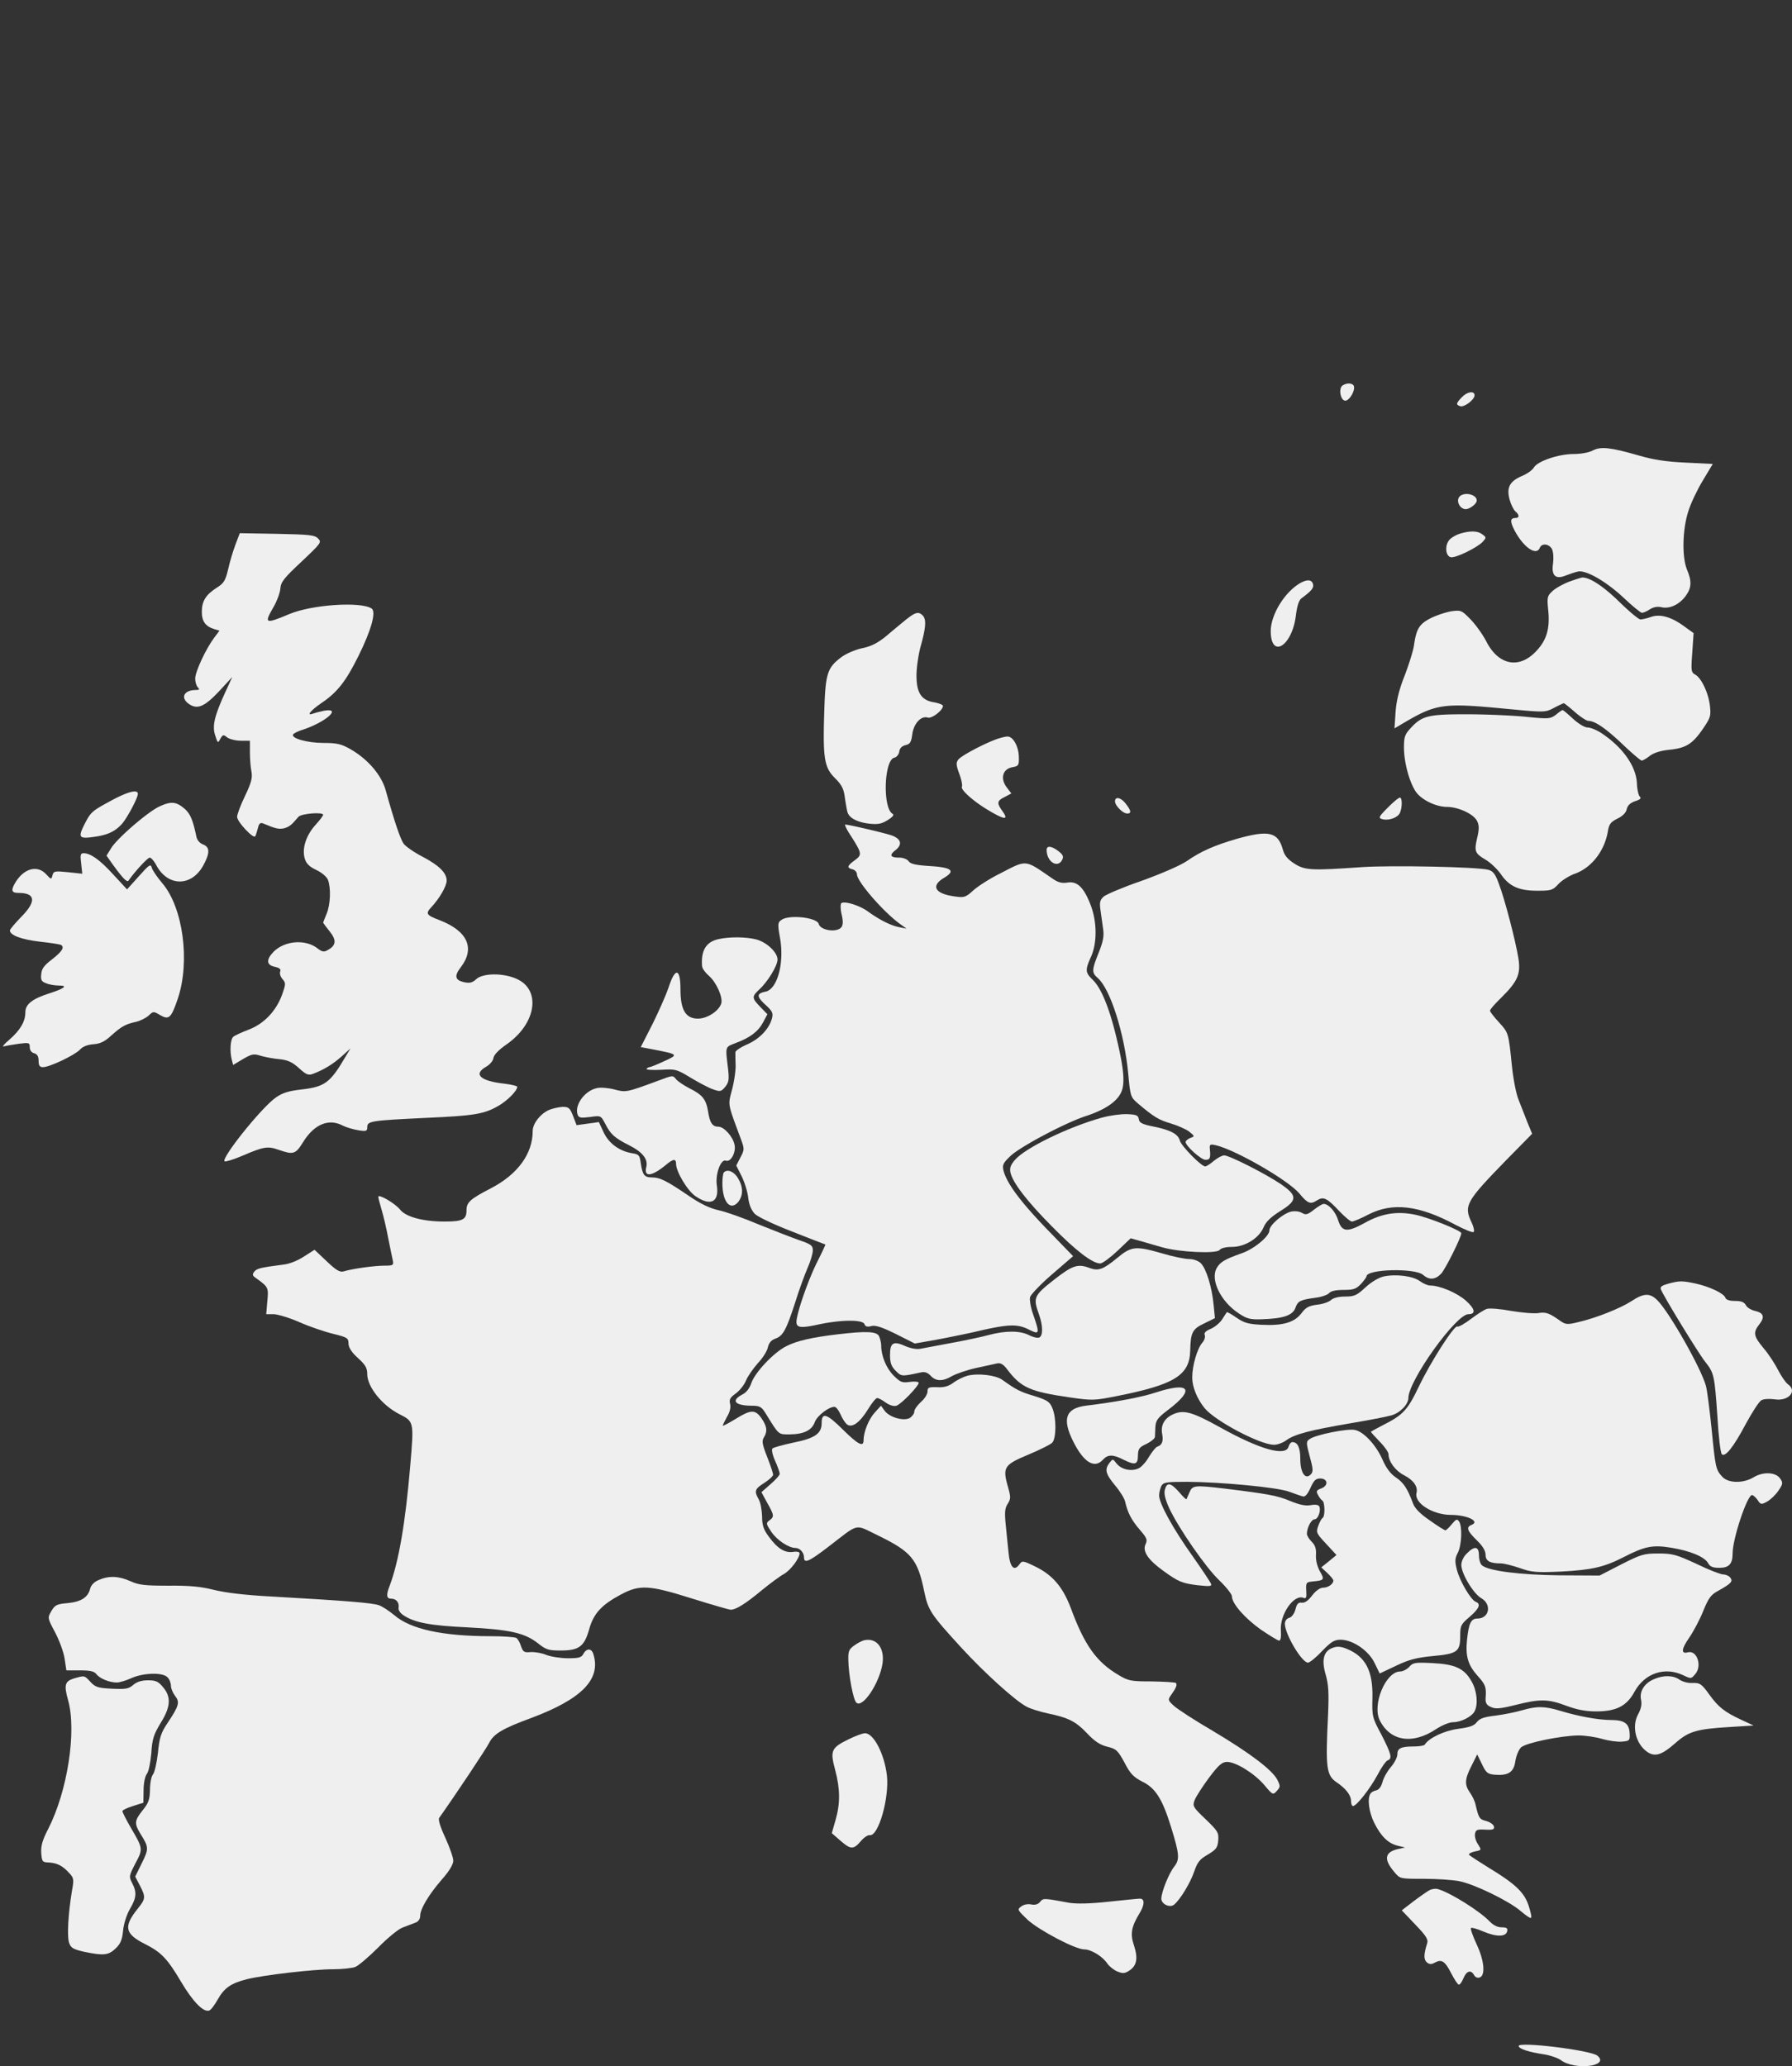 <svg width="255" height="294" fill="none" xmlns="http://www.w3.org/2000/svg"><rect width="100%" height="100%" fill="#333333" stroke="none"/><path d="M191.057 54.84c-.596.376-.345 2.04.314 2.165.565.126 1.507-1.38 1.287-2.071-.157-.44-1.004-.502-1.601-.094zm16.95 1.694c-.816.848-.848 1.036-.251 1.256.565.22 2.071-.91 2.071-1.538 0-.69-1.067-.534-1.82.282zm18.644 7.563c-.502.283-1.663.503-2.73.503-2.166 0-5.148 1.035-5.65 1.914-.189.345-.942.91-1.727 1.224-1.726.753-2.197 1.632-1.726 3.358.188.69.565 1.443.816 1.663.596.502.596.941.031.941-.784 0-.816.471-.156 1.758 1.286 2.448 3.138 3.703 3.609 2.479.283-.69 1.318-.565 1.726.188.189.408.252 1.224.157 2.009-.282 1.757.346 2.353 1.79 1.757.565-.22 1.318-.47 1.726-.565 1.13-.282 4.049 1.413 6.497 3.703 1.256 1.193 2.448 2.166 2.637 2.166.188 0 .722-.22 1.13-.502.502-.314 1.067-.44 1.695-.283 1.161.251 2.574-.44 3.452-1.694.785-1.099.817-2.072.126-3.672-.722-1.757-.659-5.68.188-8.285.346-1.13 1.287-3.107 2.072-4.394l1.412-2.353-3.86-.189c-2.794-.125-4.614-.407-6.749-1.035-3.923-1.13-5.336-1.287-6.466-.69zm-18.99 6.591c-.502.627.095 1.757.911 1.757.565 0 1.569-.753 1.569-1.224 0-.91-1.852-1.287-2.48-.533zm.095 5.241c-.534.157-1.193.533-1.507.878-.691.785-.565 2.354.22 2.48.69.125 3.766-1.381 4.52-2.197.533-.597.533-.628-.063-1.067-.659-.502-1.695-.534-3.17-.094zm-174.266 1.6c-.346.91-.817 2.51-1.037 3.515-.376 1.569-.596 1.945-1.6 2.573-1.57 1.004-2.135 1.914-2.135 3.452 0 1.35.534 2.071 1.79 2.448l.721.22-.753 1.004c-1.193 1.6-2.7 4.833-2.7 5.805 0 .471.157 1.036.377 1.256.283.282.22.376-.282.376-1.758 0-2.26 1.162-.91 2.04 1.16.753 2.165.314 4.237-1.883l1.852-2.008-1.036 2.26c-1.507 3.295-1.852 4.738-1.381 6.088.345 1.098.377 1.098.722.439.345-.596.44-.628.973-.188.345.251 1.224.47 1.946.47h1.287v1.632c0 .91.094 2.166.22 2.762.157.879 0 1.538-.91 3.452-.629 1.287-1.13 2.636-1.13 2.981 0 .722 2.353 3.201 2.573 2.762.094-.126.251-.659.377-1.13.157-.69.345-.847.753-.69 1.79.753 2.229.847 2.982.69.753-.22 1.036-.439 2.04-1.632.408-.471 3.516-.722 3.516-.282 0 .125-.471.753-1.068 1.412-1.35 1.475-1.946 3.327-1.569 4.739.22.784.628 1.192 1.664 1.694.816.377 1.506 1.005 1.663 1.413.44 1.192.345 3.514-.188 4.801-.283.659-.502 1.255-.502 1.287 0 .031.408.596.941 1.255 1.005 1.255.91 2.008-.345 2.668-.47.282-.785.219-1.412-.283-1.695-1.318-4.614-1.098-6.215.471-1.099 1.13-1.068 1.914.157 2.165.69.157.91.345.753.691-.094.282.063.753.345 1.067.471.533.471.69-.063 2.196-.847 2.354-2.605 4.174-4.77 4.99-.974.377-1.947.816-2.166 1.004-.44.346-.534 2.103-.22 3.296l.188.721 1.413-.847c1.255-.722 1.506-.785 2.574-.439.659.188 1.883.408 2.668.47 1.13.126 1.757.408 2.699 1.256 1.067.972 1.35 1.067 2.04.816 1.538-.597 2.73-1.318 4.018-2.448l1.287-1.161-.754 1.255c-2.134 3.64-2.919 4.205-6.183 4.582-1.883.219-2.73.47-3.704 1.161-2.04 1.443-7.753 8.567-7.282 9.069.126.095 1.256-.251 2.511-.784 3.076-1.318 3.61-1.412 5.21-.848 2.072.722 2.386.628 3.453-1.098 1.57-2.542 3.641-3.421 5.65-2.354.502.251 1.475.534 2.197.659 1.162.189 1.287.126 1.287-.439 0-.879.534-.941 8.318-1.318 7-.314 8.318-.533 10.42-1.757 1.225-.722 2.606-2.103 2.606-2.668 0-.125-.816-.314-1.789-.439-3.484-.377-4.52-1.35-2.637-2.417.503-.282.973-.816 1.036-1.224.063-.47.754-1.192 1.946-2.008 4.143-2.919 4.865-7.689 1.381-9.258-1.914-.879-4.833-.847-5.775.032-.534.502-.91.596-1.695.439-1.318-.283-1.475-.879-.502-2.134 2.071-2.699.973-5.147-2.982-6.684-1.977-.754-2.072-.942-1.161-1.915 1.13-1.224 2.134-2.95 2.134-3.734 0-1.099-1.099-2.166-3.421-3.39-1.224-.627-2.417-1.475-2.7-1.851-.47-.659-1.35-3.264-2.542-7.563-.596-2.197-2.543-4.457-4.99-5.869-1.32-.753-1.916-.91-3.862-.91-2.322 0-4.676-.659-4.331-1.224.125-.157.722-.47 1.38-.659 3.234-1.067 5.65-3.169 3.014-2.699-.596.126-1.318.314-1.57.408-1.004.377-.344-.439 1.162-1.475 2.291-1.537 3.516-3.107 5.305-6.716 1.852-3.734 2.574-6.37 1.852-6.778-1.601-1.004-8.538-.533-11.708.816-3.453 1.444-3.61 1.38-2.197-1.067.44-.753.879-1.914.941-2.542.063-.973.503-1.506 3.014-3.86 2.793-2.636 2.887-2.762 2.354-3.295-.471-.502-1.287-.565-5.838-.66l-5.305-.093-.628 1.663z" fill="#EFEFEF"/><path d="M223.199 82.801c-.848.345-1.884.91-2.292 1.318-.722.66-.784.879-.596 2.699.251 2.542-.188 4.174-1.601 5.712-2.417 2.698-5.399 2.196-7.156-1.162-.503-1.004-1.538-2.447-2.26-3.2-1.287-1.319-1.381-1.381-2.762-1.193-.754.125-2.103.565-2.92.973-1.663.847-2.071 1.506-2.416 3.954-.126.784-.722 2.667-1.319 4.236-.784 1.978-1.161 3.515-1.287 5.147l-.157 2.354 1.381-.816c4.583-2.699 5.619-2.824 14.439-1.977 5.618.533 5.618.533 6.874-.126.722-.376 1.318-.659 1.412-.659.063 0 .785.565 1.57 1.256.785.69 1.663 1.255 1.914 1.255.942 0 2.48 1.067 4.866 3.326 1.349 1.287 2.573 2.323 2.73 2.323.157 0 .691-.314 1.13-.659.565-.44 1.538-.754 2.794-.879 2.385-.251 3.296-.816 4.802-3.013 1.067-1.569 1.13-1.82.973-3.263-.219-1.852-1.224-3.955-2.103-4.425-.565-.314-.596-.565-.408-3.107l.189-2.793-1.35-.973c-1.852-1.35-3.421-1.789-4.74-1.318-.533.188-1.224.345-1.475.345-.251 0-1.601-1.13-3.013-2.51-2.323-2.26-4.206-3.484-5.273-3.453-.22.032-1.099.314-1.946.628zm-38.325.251c-2.166 1.35-4.018 4.425-4.049 6.716 0 4.048 3.044 2.197 3.578-2.197.188-1.443.439-2.197.847-2.479 1.319-.973 1.695-1.412 1.601-1.914-.157-.753-.879-.785-1.977-.126zM128.877 88.2a232.62 232.62 0 00-2.825 2.353c-1.161.941-2.103 1.412-3.295 1.663-.942.188-2.292.753-2.982 1.255-2.04 1.507-2.323 2.323-2.48 7.72-.219 6.716 0 8.003 1.507 9.509.941.942 1.255 1.507 1.412 2.73.126.848.283 1.789.377 2.103.22.847 1.412 1.475 3.107 1.663 1.225.126 1.758.032 2.606-.502.753-.471.973-.753.69-.91-1.412-.879-1.193-7.594.251-7.971.346-.063.659-.471.722-.879.063-.47.377-.784.879-.91.659-.157.816-.408.973-1.569.22-1.538 1.256-2.636 2.197-2.354.565.189 2.166-1.035 2.166-1.663 0-.157-.565-.376-1.224-.502-1.852-.282-2.543-1.35-2.543-3.829 0-1.13.283-3.044.628-4.268.722-2.604.785-3.734.251-4.268-.596-.596-1.036-.47-2.417.628z" fill="#EFEFEF"/><path d="M221.409 101.694c-.816.596-1.004.627-4.425.282-1.978-.188-5.744-.345-8.349-.345-5.368 0-6.278.219-7.848 1.914-.878.942-1.004 1.287-1.004 2.824 0 1.978.691 4.676 1.601 6.151.753 1.224 2.888 2.291 4.551 2.291 1.664.032 3.798 1.036 4.269 2.04.282.596.282 1.161 0 2.354-.44 1.946-.345 2.197 1.224 3.138.722.439 1.695 1.381 2.166 2.071 1.193 1.726 2.574 2.323 5.179 2.323 1.946 0 2.166-.063 2.982-.942.502-.533 1.506-1.161 2.26-1.443 2.448-.848 4.331-3.264 4.802-6.151.157-.942.408-1.256 1.35-1.726.722-.346 1.224-.848 1.318-1.35.126-.533.502-.879 1.193-1.13.722-.219.91-.408.659-.659-.188-.188-.377-1.035-.408-1.914-.126-2.416-2.009-5.084-5.022-7.092-.659-.44-1.57-.816-1.978-.816-.439 0-1.318-.534-2.103-1.256-.753-.69-1.412-1.255-1.475-1.224-.063 0-.502.283-.942.66zm-79.694 3.514c-1.852.691-4.865 2.291-5.336 2.856-.345.439-.345.753.126 2.04.314.847.471 1.663.376 1.82-.251.408 1.601 2.071 3.704 3.327 2.354 1.412 2.982 1.475 2.103.219-.879-1.224-.847-1.506.283-2.071l.941-.502-.69-.91c-.91-1.255-.534-2.574.847-2.825.879-.157.942-.282.911-1.475-.032-1.475-.817-2.918-1.633-2.887-.282 0-1.035.189-1.632.408zm-125.866 8.693c-2.825 1.538-2.92 1.601-3.892 3.515-.879 1.789-.69 1.977 1.6 1.632 1.758-.251 2.826-.753 3.767-1.789.722-.784 2.291-3.703 2.291-4.299 0-.691-1.443-.314-3.766.941zm181.674.973c-1.287 1.287-1.412 1.506-.879 1.663.848.283 2.166-.157 2.511-.784.377-.691.408-2.103.095-2.26-.157-.062-.911.565-1.727 1.381zm-38.858-.847c0 .596 1.13 1.726 1.726 1.726.628 0 .596-.377-.188-1.381-.691-.91-1.538-1.099-1.538-.345zm-136.099.784c-1.695.848-5.9 4.488-6.748 5.869l-.66 1.067.817 1.161c1.475 2.04 2.103 2.699 2.322 2.385.785-1.161 2.7-3.264 3.014-3.264.188 0 .627.502.941 1.099 1.695 3.138 5.148 3.044 6.78-.189.848-1.632.816-2.416-.157-2.793a1.555 1.555 0 01-.942-1.161c-.502-2.385-.878-3.264-1.757-3.985-1.162-.973-1.915-1.005-3.61-.189zm98.527 4.143c1.57 2.479 1.601 2.667.534 3.452-1.099.816-1.162 1.067-.314 1.286.345.095.628.408.628.691 0 1.067 3.923 5.554 6.277 7.186l.785.565-1.099-.219c-1.192-.252-2.699-1.005-4.363-2.197-1.224-.91-3.452-1.569-3.829-1.193-.125.126-.125.879.063 1.632.22.973.188 1.475-.063 1.789-.659.784-2.95.439-3.201-.471-.252-.941-4.269-1.381-5.336-.565-.503.346-.534.597-.157 2.668.596 3.577-.44 7.249-2.135 7.532-1.224.251-1.224.69 0 1.82 1.005.91 1.162 1.224.973 1.945-.376 1.475-1.726 2.919-3.484 3.704-.941.408-1.695.91-1.726 1.129 0 .22 0 1.036.031 1.789.032.753-.188 2.322-.502 3.515-.596 2.322-.691 1.82 1.287 7.155.471 1.287.471 1.444-.094 2.511l-.597 1.161.754 1.506c.408.816.847 2.197.941 3.044.126 1.036.44 1.789.942 2.323.439.439 2.762 1.537 5.367 2.541 2.543 1.005 4.646 1.821 4.677 1.821.032.031-.502 1.161-1.193 2.542-1.224 2.479-2.605 6.402-2.887 8.096-.189 1.224.314 1.35 3.201.722 3.139-.659 6.184-.69 6.435-.031.125.345.408.439.973.282.596-.157 1.538.157 3.515 1.13l2.668 1.349 3.045-.533c1.664-.314 4.52-.879 6.34-1.318 4.018-.91 5.274-.942 6.874-.126 1.507.753 1.538.596.628-2.071-.377-1.004-.565-2.165-.471-2.542.094-.377 1.507-1.852 3.139-3.264l2.982-2.573-3.861-3.986c-3.704-3.86-5.618-6.433-6.058-8.253-.157-.753-.031-1.036 1.036-2.04 1.444-1.349 7.847-4.739 10.766-5.68 2.574-.848 4.238-1.946 4.897-3.233.659-1.255.471-3.452-.659-8.096-1.005-4.143-2.135-6.873-3.327-8.034-1.068-1.036-1.099-1.381-.252-3.264.879-1.946.879-4.927-.031-7.343-.973-2.542-1.915-3.452-3.296-3.233-.816.126-1.349 0-2.197-.596-3.986-2.73-3.515-2.699-7.533-.628-1.381.691-3.045 1.758-3.704 2.354-1.067.973-1.287 1.036-2.605.847-2.856-.376-3.484-1.506-1.507-2.667 1.664-1.004 1.036-1.475-2.134-1.663-1.883-.126-2.637-.283-2.919-.659-.22-.314-.816-.534-1.318-.534-1.319 0-1.507-.345-.565-1.067.973-.784.816-1.538-.408-2.04-.754-.314-6.121-1.569-6.749-1.6-.125 0 .22.753.816 1.632z" fill="#EFEFEF"/><path d="M176.085 119.33c-3.17.91-5.21 1.789-7.219 3.201-.942.628-3.61 1.789-6.403 2.793-2.637.91-5.085 1.946-5.43 2.26-.503.471-.597.816-.44 1.883.094.753.283 1.945.377 2.699.157 1.035 0 1.82-.628 3.389-1.004 2.479-1.004 2.856-.126 3.609 1.79 1.569 3.798 7.908 4.332 13.62.283 3.169.345 3.326 1.318 4.174 2.323 1.977 3.014 2.385 4.709 2.887.973.282 2.165.816 2.636 1.161.816.659.816.69.157.91-.345.157-.659.408-.659.565 0 .565 2.197 2.542 2.825 2.542.659 0 .753-.251.628-1.538-.063-.659.031-.722.847-.533 2.825.659 10.327 4.989 11.896 6.872 1.162 1.413 1.57 1.569 2.448 1.005.973-.628 1.444-.408 3.265 1.537.753.785 1.538 1.444 1.758 1.444.219 0 1.286-.439 2.354-1.004 3.421-1.758 7.187-1.318 12.335 1.443 1.318.691 2.511 1.193 2.637 1.036.125-.126 0-.722-.283-1.318-1.161-2.417-.816-3.013 4.865-8.85l3.736-3.797-.66-1.601-1.255-3.201c-.377-.91-.785-3.075-.973-4.958-.471-4.613-.471-4.613-1.852-6.12-.691-.753-1.256-1.475-1.256-1.632 0-.188.722-1.004 1.601-1.851 2.323-2.291 2.794-3.358 2.449-5.555-.377-2.416-1.947-8.473-2.794-10.67-.502-1.381-.816-1.789-1.507-1.977-1.6-.408-13.716-.659-17.954-.376-7.187.502-8.129.47-9.636-.503-.941-.596-1.412-1.161-1.632-1.977-.69-2.51-1.977-2.824-6.466-1.569zm-27.151 1.601c0 1.663 1.538 2.667 2.198 1.443.251-.502.157-.722-.503-1.255-.973-.753-1.695-.847-1.695-.188zm-137.385 1.914l.157 1.475-2.04-.22c-1.884-.188-2.04-.157-2.198.44-.157.627-.188.627-.91-.157-1.193-1.287-3.013-.879-4.237.973-.816 1.286-.754 1.694.314 1.694 2.448 0 2.573 1.224.345 3.452-.848.879-1.57 1.726-1.57 1.883 0 .691 1.633 1.287 4.238 1.601 1.507.157 2.888.376 3.045.47.533.346.094.973-1.319 2.072-1.067.816-1.444 1.286-1.506 2.071-.095.847.031 1.067.722 1.318.439.188 1.255.314 1.82.314 1.287 0 .785.408-1.35 1.098-2.48.785-3.452 1.569-3.452 2.699 0 1.318-.722 2.542-2.26 3.891-.754.628-1.099 1.067-.816.973.314-.094 1.255-.251 2.134-.376 1.475-.189 1.57-.157 1.57.502 0 .408.25.753.627.847.44.126.628.44.628 1.067 0 .691.157.91.628.91.941 0 4.488-1.694 5.242-2.479.439-.471 1.098-.722 1.946-.784.941-.063 1.6-.377 2.51-1.224 1.476-1.318 2.04-1.632 3.485-1.946.596-.126 1.412-.534 1.82-.879.69-.659.722-.659 1.664-.094 1.255.722 1.57.439 2.51-2.322 1.79-5.304.754-13.024-2.228-16.476-.659-.784-1.318-1.726-1.444-2.103-.188-.659-.313-.596-1.883 1.162l-1.663 1.851-1.947-2.102c-1.914-2.103-3.232-3.045-4.237-3.045-.44 0-.502.252-.345 1.444zm90.617 10.796c-1.726.408-2.448 1.663-2.26 3.86.032.314.471.91.973 1.349 1.036.879 2.009 3.044 1.758 3.923-.345 1.098-2.009 2.165-3.327 2.165-1.727 0-2.48-1.223-2.48-4.142 0-3.076-.753-3.201-1.695-.282-.314.941-1.318 3.232-2.228 5.083l-1.727 3.39 1.82.345c3.548.69 3.58.722 1.507 1.663-1.004.471-1.946.848-2.103.848-.125 0-.313.125-.408.251-.062.125.848.188 2.04.125 2.072-.125 2.26-.094 4.3 1.161 1.162.691 2.575 1.444 3.171 1.632.973.345 1.13.314 1.695-.376.502-.628.565-1.036.408-2.48-.408-3.389-.471-3.138 1.13-3.766 2.009-.753 3.17-1.631 3.861-2.949l.596-1.13-1.004-1.036c-1.224-1.255-1.224-1.475-.189-2.448 1.224-1.098 2.637-3.42 2.637-4.299 0-1.004-1.507-2.448-3.013-2.856-1.413-.376-3.861-.408-5.462-.031z" fill="#EFEFEF"/><path d="M93.691 153.757c-4.582 1.694-4.614 1.694-6.277 1.255-.848-.22-1.978-.314-2.48-.189-1.758.377-3.233 2.448-2.73 3.798.156.439.47.47 1.757.314 1.538-.22 1.538-.22 2.166.972.753 1.475 1.318 2.009 3.39 3.045 1.915.972 2.73 1.977 2.448 3.106-.377 1.475.785 1.35 2.762-.282 1.067-.91 1.475-.942 1.475-.188 0 1.129 1.633 3.86 2.763 4.613 2.165 1.475 3.39.847 3.044-1.507-.251-1.631.565-3.828 1.287-3.546.691.251 1.475-1.192 1.224-2.291-.251-1.161-1.506-2.542-2.291-2.542-.848 0-1.224-.533-1.475-2.196-.283-1.695-.785-2.354-2.7-3.296-.784-.407-1.6-.972-1.82-1.223-.502-.628-.44-.628-2.543.157z" fill="#EFEFEF"/><path d="M78.123 157.93c-1.256.565-2.323 1.946-2.323 3.013 0 3.232-2.134 6.151-5.932 8.128-2.982 1.538-3.484 2.009-3.484 3.138 0 1.318-.534 1.601-3.108 1.601-3.107 0-5.524-.659-6.34-1.695-.69-.879-3.107-2.291-3.107-1.82 0 .157.22.973.47 1.82.252.848.69 2.668.942 4.049.282 1.38.565 2.824.66 3.2.125.66.03.722-1.194.722-1.412 0-4.614.44-5.806.816-.534.157-1.068-.157-2.417-1.443l-1.727-1.632-1.475.941c-.847.565-2.04 1.067-2.919 1.161-3.327.44-3.767.534-4.175 1.005-.313.408-.282.564.22.91 1.79 1.286 1.82 1.349 1.632 3.295l-.157 1.851h1.036c.565 0 2.229.503 3.673 1.13 1.412.628 3.61 1.381 4.802 1.663 2.04.503 2.197.597 2.197 1.413.032.565.44 1.224 1.35 2.039 1.067.973 1.318 1.413 1.318 2.291 0 1.789 2.103 4.425 4.551 5.681 2.103 1.067 2.103 1.035 1.57 7.312-.69 8.159-1.632 13.682-2.95 17.166-.503 1.286-.44 1.789.25 1.789.722 0 1.162.564 1.036 1.318-.063.282.251.753.69 1.035 1.602 1.067 3.83 1.475 9.135 1.726 6.026.314 8.13.785 10.044 2.291 1.099.879 1.475 1.004 3.17 1.004 2.637 0 3.39-.564 4.08-3.012.628-2.26 1.758-3.484 4.52-4.959 2.7-1.443 4.018-1.349 10.201.597 2.731.847 5.18 1.569 5.431 1.569.722 0 2.103-.848 4.363-2.731 1.224-1.004 2.668-2.071 3.201-2.353.91-.502 2.229-2.228 2.229-2.95 0-.188-.408-.283-.942-.188-1.193.156-2.228-.503-3.453-2.197-.753-1.004-.941-1.632-.941-2.887-.032-.879-.22-1.946-.471-2.385-.691-1.193-.565-1.507.785-2.354.69-.44 1.255-.973 1.255-1.161 0-.22-.376-1.35-.847-2.542-.691-1.758-.785-2.26-.471-2.762.533-.847.471-1.538-.314-2.699-.91-1.318-1.538-1.286-3.704.063-.941.565-1.758 1.004-1.82.973-.032-.063.219-.596.565-1.224.439-.722.596-1.381.471-1.883-.157-.628 0-.91.784-1.475.565-.408 1.224-1.224 1.475-1.852.252-.627 1.036-1.726 1.695-2.479.691-.722 1.319-1.726 1.413-2.228.157-.659.471-1.035 1.067-1.255 1.099-.377 1.569-1.255 2.856-5.241.534-1.726 1.319-3.86 1.727-4.802.408-.91.753-2.039.753-2.51 0-.722-.251-.879-1.977-1.475-1.068-.377-3.641-1.381-5.744-2.228-2.072-.879-4.614-1.789-5.65-2.009-1.287-.282-2.606-.91-4.3-2.071-3.14-2.134-4.08-2.605-5.21-2.605-1.1 0-1.35-.345-1.602-2.039-.157-1.13-.25-1.256-1.287-1.413-1.789-.314-3.295-1.412-4.017-3.012l-.66-1.413-1.569.22-1.6.22-.503-1.318c-.44-1.13-.627-1.287-1.475-1.287-.534.031-1.413.22-1.946.439zm78.658 1.099c-4.739 1.318-10.954 4.331-12.366 6.025-.628.722-.754 1.161-.628 1.789.345 1.475 2.385 4.111 5.901 7.657 3.421 3.484 5.775 5.272 6.874 5.272.314 0 1.412-.815 2.448-1.788l1.883-1.789 1.476.408c.816.251 2.197.627 3.044.879 2.417.69 7.69.941 8.13.376.219-.282.91-.439 1.789-.439 1.82 0 3.861-1.256 4.488-2.825.346-.784 1.036-1.443 2.386-2.291 2.448-1.506 2.448-2.196 0-3.86-2.197-1.475-7.282-4.048-8.004-4.048-.283 0-.942.345-1.475.785-.503.439-1.068.784-1.225.784-.565 0-3.421-2.918-3.609-3.671-.251-.942-1.318-1.507-3.798-2.009-1.57-.314-1.978-.533-2.04-1.036-.095-.564-.346-.659-1.664-.721-.847-.032-2.48.188-3.61.502z" fill="#EFEFEF"/><path d="M103.014 166.811c-.126.095-.22.816-.22 1.538 0 2.668 1.13 4.017 2.26 2.668.722-.942.722-2.134-.063-3.421-.565-.91-1.475-1.287-1.977-.785zm83.931 5.335c-.879.691-1.13.754-1.663.44-.377-.22-1.005-.314-1.57-.189-1.161.283-3.076 1.915-3.076 2.668 0 .847-2.197 2.667-3.955 3.264-2.385.847-3.044 1.224-3.546 2.102-.942 1.664.565 4.77 3.17 6.465 1.13.753 1.601.879 3.296.816 3.044-.094 4.362-.565 4.739-1.632.345-.973.659-1.13 2.951-1.443.784-.095 1.632-.408 1.82-.628.251-.314.973-.471 2.072-.471 1.412 0 1.789-.125 2.479-.847.44-.471.785-.973.785-1.067 0-1.067 6.937-1.224 8.067-.22.847.753 1.726.691 2.542-.157.628-.659 2.888-5.209 2.888-5.774 0-.377-4.614-2.228-6.56-2.636-2.574-.534-4.74-.189-7.125 1.13-2.543 1.412-3.296 1.349-3.83-.314-.376-1.256-1.381-2.354-2.071-2.354-.189 0-.816.377-1.413.847zm-27.966 6.842c-1.978 1.632-2.668 1.883-3.893 1.444-1.726-.659-2.448-.408-5.147 1.694-2.825 2.228-2.951 2.511-2.103 4.864.596 1.664.596 3.107.031 3.327-.251.094-.91-.063-1.444-.345-1.287-.659-3.358-.659-5.806 0-1.036.282-3.422.784-5.336 1.13-1.884.345-3.861.721-4.332.815-.534.095-1.381-.062-2.103-.376-1.726-.785-2.197-.502-2.197 1.255 0 1.13.188 1.632.816 2.26.816.816.816.816 3.578.219.565-.125.973.032 1.381.471.754.816 1.727.847 3.076.032.597-.314 2.103-.848 3.39-1.13 1.287-.283 2.637-.565 3.013-.659.471-.094.879.125 1.413.847 1.977 2.605 3.233 3.17 8.851 3.986 3.265.47 3.484.47 6.812-.189 8.192-1.632 10.326-2.95 10.389-6.527.063-2.511.314-3.013 1.977-3.797l1.539-.754-.189-1.914c-.251-2.542-1.036-5.115-1.82-5.9-.346-.345-1.036-.596-1.664-.596-.596 0-2.291-.345-3.766-.785-3.83-1.098-4.426-1.067-6.466.628z" fill="#EFEFEF"/><path d="M196.895 181.624c-.69.157-1.726.753-2.573 1.538-1.256 1.161-1.601 1.318-2.888 1.318-.942 0-1.695.188-2.04.502-.314.283-1.225.596-1.978.659-1.161.157-1.601.377-2.228 1.224-1.005 1.318-2.668 1.789-5.682 1.632-1.852-.094-2.448-.251-3.546-1.004-.722-.502-1.35-.848-1.382-.785-.062.063-.345.534-.659 1.004-.314.502-1.036 1.099-1.601 1.35-.753.314-1.035.596-.878.91.094.282-.063.753-.346 1.067-.722.816-1.443 3.264-1.443 4.958 0 1.35.69 3.044 1.789 4.394 1.538 1.82 7.752 5.115 9.793 5.178.471.031 1.287-.251 1.789-.628 1.193-.878 3.39-1.443 9.071-2.416 2.605-.44 5.242-.942 5.87-1.13 1.224-.314 2.448-1.569 2.448-2.479 0-2.448 6.78-11.925 8.537-11.925 1.099 0 .973-.754-.376-1.946-1.256-1.098-3.673-2.134-5.085-2.134-.314 0-.973-.283-1.444-.628-.973-.722-3.39-1.035-5.148-.659zm40.46 1.036c-.879.251-1.162.439-1.005.816.377.973 5.305 9.038 6.278 10.262 1.287 1.632 1.349 1.914 1.758 7.845.156 2.762.439 5.147.627 5.335.471.471 1.664-1.004 3.422-4.33.91-1.664 1.883-3.201 2.228-3.358.314-.189 1.161-.22 1.852-.126 1.977.314 3.296-1.161 1.915-2.134-.314-.22-.942-1.13-1.381-1.977-.44-.879-1.35-2.291-2.072-3.138-1.475-1.758-1.538-2.26-.628-3.421.816-1.035.628-1.632-.628-1.914-.533-.126-1.129-.471-1.286-.816-.252-.439-.66-.596-1.538-.596-.785 0-1.287-.157-1.382-.471-.251-.628-2.259-1.569-4.237-2.009-1.915-.408-2.291-.408-3.923.032z" fill="#EFEFEF"/><path d="M232.144 185.139c-1.601 1.035-5.085 2.416-7.564 2.981-1.507.377-1.789.345-2.48-.125-1.632-1.161-2.103-1.35-3.202-1.161-.659.094-2.385-.063-3.892-.314-1.506-.283-3.044-.408-3.421-.283-.345.094-1.381.753-2.291 1.444-.911.69-1.758 1.161-1.915 1.067-.408-.251-3.704 4.864-5.462 8.504-1.632 3.421-2.259 4.08-5.179 5.555-.91.471-1.663.879-1.663.942 0 .031.565.659 1.255 1.38.691.691 1.256 1.507 1.256 1.789 0 1.036.973 2.354 2.197 2.981 1.35.691 2.009 1.632 1.789 2.511-.376 1.444 2.26 3.107 4.834 3.138 2.417 0 4.3.942 2.95 1.444-.753.314-.565.847.785 2.165.848.816 1.256 1.507 1.256 2.071 0 .879.596 1.224 2.197 1.224.439 0 1.663.314 2.668.659 1.663.597 2.323.659 5.807.503 4.394-.22 6.183-.628 8.945-2.04 3.045-1.569 4.175-1.789 6.811-1.35 2.731.44 4.771 1.318 5.242 2.197.283.502.659.659 1.601.659 1.381 0 1.883-.565 1.883-2.071 0-2.071 2.072-8.285 2.762-8.285.157 0 .503.314.785.69.44.691.534.691 1.35.251.502-.282 1.224-.972 1.601-1.537.659-.942.69-1.162.282-1.726-.596-.942-2.417-1.036-3.766-.22-1.476.91-3.641.879-4.489-.063-.91-1.004-.973-1.255-1.507-6.716-.282-2.73-.627-5.523-.816-6.213-.69-2.511-5.147-10.388-6.905-12.177-1.067-1.067-1.946-1.035-3.704.126zm-112.871 4.707c-3.767.44-5.901.942-7.377 1.695-1.82.91-4.488 3.766-4.99 5.272-.251.753-.722 1.35-1.319 1.632-1.6.847-1.004 1.538 1.287 1.569 1.225 0 1.476.126 2.041 1.036 1.977 3.201 1.789 3.044 3.515 3.044 1.978-.031 3.107-.596 3.516-1.757.313-.879 1.977-2.166 2.793-2.166.22 0 .596.471.848 1.036.251.596.659 1.224.91 1.443.722.597 1.852-.219 3.044-2.165.534-.879 1.099-1.569 1.287-1.569.157 0 .722.282 1.224.659.534.377 1.162.565 1.507.439.659-.188 3.17-2.793 3.17-3.263 0-.157-.565-.22-1.255-.126-1.099.157-1.35.063-2.323-.91-1.036-1.036-1.758-2.793-1.758-4.268 0-.408-.157-1.004-.314-1.35-.376-.659-1.82-.721-5.806-.251z" fill="#EFEFEF"/><path d="M137.666 195.746c-.565.157-1.475.596-2.009 1.004-.69.503-1.349.691-2.322.628-1.193-.031-1.35.032-1.35.628 0 .345-.408 1.035-.942 1.475-.502.47-.941 1.067-.941 1.381 0 .282-.314.69-.66.91-.91.47-2.919-.126-3.578-1.067l-.502-.691-.91 1.004c-.848.942-1.57 2.731-1.57 3.923 0 1.004-.784.597-2.887-1.475-2.354-2.353-3.076-2.573-3.076-.973 0 1.507-.973 2.166-4.112 2.793-1.444.314-2.731.659-2.888.816-.157.157 0 .91.377 1.758.376.816.659 1.663.659 1.851 0 .189-.597.848-1.318 1.475l-1.287 1.13.816 1.506c1.004 1.758 1.036 2.009.314 2.511-.503.377-.471.502.282 1.632.785 1.161 2.448 2.291 3.453 2.291.596 0 1.193.659 1.193 1.318 0 .941.659.659 3.452-1.475 4.489-3.452 3.673-3.264 7-1.663 4.834 2.353 5.712 3.389 6.654 8.002.565 2.699.91 3.233 5.336 8.065 3.264 3.547 7.659 7.532 9.259 8.348.597.314 1.947.722 2.982.942 2.919.596 4.018 1.161 5.587 2.824 1.099 1.161 1.852 1.663 2.888 1.914 1.287.314 1.507.534 2.448 2.26.816 1.6 1.287 2.071 2.574 2.73 1.852.91 2.825 2.479 4.049 6.433 1.193 3.86 1.256 4.614.471 5.618-.785.973-1.852 3.672-1.852 4.582 0 .784 1.224 1.349 1.821.847.847-.69 2.322-3.107 2.856-4.707.471-1.35.785-1.758 1.946-2.417 1.193-.722 1.381-.973 1.475-2.008.094-1.099-.062-1.35-1.789-3.013-1.82-1.726-1.883-1.883-1.569-2.73.188-.471 1.098-1.915 2.04-3.17 1.381-1.851 1.883-2.259 2.574-2.259 1.255 0 3.892 1.632 5.304 3.295 1.193 1.412 1.225 1.443 1.79.816.502-.565.502-.659.062-1.569-.753-1.413-3.798-3.735-9.102-6.904-2.637-1.538-5.148-3.17-5.65-3.641-.816-.753-.848-.847-.377-1.506.722-1.004.911-1.475.691-1.726-.126-.094-1.664-.189-3.421-.22-2.951 0-3.328-.063-4.74-.91-3.139-1.852-4.834-4.205-6.811-9.572-1.162-3.044-2.637-4.738-5.242-5.962-1.57-.753-1.664-.753-2.072-.189-.753 1.036-1.349.377-1.538-1.788-.125-1.067-.282-2.919-.408-4.049-.157-1.632-.094-2.228.314-2.824.44-.722.44-.941-.031-2.573-.722-2.605-.471-2.982 3.013-4.425 1.569-.659 3.076-1.412 3.327-1.664.596-.596.628-3.514.031-4.927-.376-.91-.69-1.129-2.573-1.726-2.041-.596-2.606-.91-4.583-2.322-.942-.659-3.421-.941-4.928-.565z" fill="#EFEFEF"/><path d="M164.471 198.131c-1.977.659-5.618 1.35-9.981 1.883-2.856.377-3.39 1.883-1.758 5.116 1.476 2.949 3.014 3.891 4.206 2.573.722-.785 1.444-.785 3.014.031 1.6.785 1.977.659 1.977-.69.031-.91.188-1.13 1.224-1.601.628-.313 1.162-.753 1.193-.973 0-.188.031-.847.063-1.443.062-.942.314-1.287 1.883-2.479 3.798-2.887 2.982-3.986-1.821-2.417z" fill="#EFEFEF"/><path d="M166.92 201.238c-1.224.565-1.789 1.538-1.538 2.825.188 1.035-.032 1.569-.722 1.788-.22.094-.722.722-1.13 1.381-.377.691-1.036 1.444-1.444 1.663-1.004.534-2.511.22-3.202-.659-.533-.69-.533-.69-1.004-.094-.722.942-.565 1.569.785 3.201.722.848 1.349 1.883 1.444 2.322.345 1.57.91 2.637 2.071 3.986 1.036 1.193 1.13 1.444.816 2.103-.439.973.377 2.196 2.511 3.734 2.166 1.569 2.668 1.789 4.928 2.071 1.758.189 2.041.157 1.884-.219-.095-.251-1.287-2.04-2.637-3.954-2.731-3.829-4.74-7.469-4.74-8.599 0-.408.157-1.004.314-1.35.314-.533.691-.596 3.704-.596 4.802.031 12.838.785 14.501 1.412.785.283 1.633.597 1.915.659.314.126.659-.251 1.099-1.192.47-1.067.753-1.35 1.381-1.35 1.098 0 1.224 1.005.157 1.413-.691.251-.754.408-.471.91.157.345.471.721.628.816.376.251.408 2.259.031 2.479-.157.094-.44.627-.628 1.161-.314.91-.251 1.036 1.162 2.542l1.443 1.569-1.067.879-1.098.878.878.816c.471.44.848.91.848 1.067 0 .471-.753 1.005-1.444 1.005-.439 0-1.036.408-1.569 1.098-.565.753-1.068 1.098-1.476 1.036-.502-.063-.721.157-.91.972-.188.628-.533 1.099-.91 1.193-.345.094-.596.439-.596.847.031 1.507 2.416 5.524 3.295 5.524.22 0 1.13-.722 1.978-1.632 1.318-1.35 1.757-1.632 2.668-1.632 1.726 0 4.017 1.569 4.834 3.326l.721 1.475 2.323-1.098c1.852-.879 2.919-1.161 5.242-1.381 3.484-.314 3.892-.628 3.892-2.856 0-1.475.094-1.663 1.35-2.73 1.381-1.192 1.632-1.851.847-2.134-.69-.282-2.26-2.95-2.668-4.55-.314-1.224-.282-1.632.126-2.417.565-1.098.659-3.734.188-4.456-.282-.408-.439-.345-1.036.376-.408.503-.816.879-.91.879-.125 0-1.13-.627-2.228-1.412-1.382-.941-2.135-1.726-2.386-2.416-.785-2.103-1.318-2.95-2.448-3.704-.754-.502-1.381-1.349-1.884-2.51-.91-2.071-2.668-3.986-3.923-4.237-1.004-.251-5.65.691-6.435 1.287-.533.345-.533.502 0 2.511.503 1.82.503 2.165.126 2.541-.785.785-1.475-.282-1.475-2.228 0-1.6-.377-2.385-1.13-2.385-.189 0-.44.283-.534.628-.376 1.475-4.049.439-9.699-2.699-4.017-2.228-5.21-2.573-6.748-1.883z" fill="#EFEFEF"/><path d="M165.758 211.971c-.157.533.063 1.381.597 2.573 1.287 2.793 5.242 8.536 7.188 10.356.973.942 1.757 1.946 1.757 2.228 0 1.036 1.821 3.107 4.112 4.739 1.256.847 2.417 1.569 2.605 1.569.22 0 .314-.533.252-1.412-.189-2.259 1.82-5.209 3.201-4.676.408.157.471-.031.408-1.036-.063-1.129 0-1.192.879-1.286 1.695-.157 1.758-.251 1.067-1.444-.376-.69-.596-1.506-.565-2.291.063-.91-.094-1.412-.596-1.914-.377-.377-.691-.879-.691-1.13 0-.878.628-2.071 1.099-2.071.502 0 .973-1.349.628-1.883-.126-.188-.628-.251-1.224-.125-.722.125-1.57-.063-2.888-.597-1.758-.753-3.108-1.004-9.511-1.789-4.049-.47-4.394-.439-4.802.534-.22.502-.408.941-.44 1.004-.062.063-.533-.408-1.067-1.035-1.192-1.35-1.726-1.413-2.009-.314zm42.971 9.069c-.471.439-.785 1.13-.785 1.632 0 1.224 1.726 4.111 2.856 4.739 1.507.878 1.13 2.887-.565 2.887-.91 0-1.224.659-1.475 2.981-.251 2.385.126 3.64 1.538 5.21 1.099 1.224 1.224 1.569 1.099 3.169-.032.659.157.973.753 1.224.659.314 1.318.251 3.484-.282 3.453-.879 4.645-.879 7.219.094 1.507.565 2.762.816 4.269.816 2.856 0 4.363-.753 5.462-2.793 1.443-2.636 4.3-3.609 6.936-2.354 1.13.534 1.13.534 1.758-.22.942-1.161.188-3.358-1.067-3.044-1.036.283-.973-.439.157-2.071.628-.91 1.538-2.636 2.009-3.829.753-1.82 1.067-2.29 2.134-2.855 1.852-1.036 2.134-1.35 1.695-1.883-.188-.251-.659-.44-1.004-.44-.346 0-2.072-.659-3.798-1.506-2.857-1.318-3.39-1.475-5.43-1.475-2.072 0-2.449.126-5.305 1.569l-3.045 1.569-5.681-.031c-5.681-.063-10.107-.628-11.049-1.412-.251-.189-.439-.848-.439-1.413 0-1.318-.628-1.412-1.726-.282zM14.06 224.806c-.628.251-1.099.722-1.224 1.224-.314 1.255-1.287 1.883-3.202 2.071-1.57.126-1.82.283-2.323 1.13-.564.973-.564.973.534 3.044.596 1.13 1.224 2.824 1.35 3.735l.25 1.663h1.915c1.476 0 2.04.125 2.355.533.47.628 1.851 1.193 2.919 1.193.376 0 1.318-.283 2.071-.628 1.695-.753 4.426-.847 5.117-.125.282.251.502.816.502 1.224 0 .376.282 1.035.596 1.443.69.879.565 1.381-1.067 3.829-.973 1.443-1.161 2.102-1.381 4.268-.157 1.381-.47 2.761-.69 3.044-.252.282-.44 1.287-.44 2.197-.031 1.38-.188 1.883-1.036 2.918-1.193 1.506-1.224 1.883-.282 3.421 1.161 1.851 1.161 2.071.157 4.111l-.942 1.914.66 1.256c.847 1.663.847 1.882-.315 3.326-2.04 2.542-1.82 3.578 1.067 5.021 2.292 1.161 3.17 2.071 5.117 5.367 1.695 2.855 3.201 4.393 4.017 4.079.251-.094.754-.784 1.162-1.506.973-1.726 1.883-2.354 4.206-2.95 2.448-.596 9.416-1.412 12.304-1.412 1.224 0 2.636-.157 3.076-.314.47-.188 1.914-1.412 3.264-2.762 1.319-1.349 2.888-2.636 3.484-2.855.597-.22 1.413-.534 1.82-.691.44-.157.691-.533.691-.973 0-1.004 1.256-3.075 3.14-5.241 1.004-1.129 1.569-2.102 1.569-2.604 0-.44-.503-1.883-1.13-3.264-.722-1.538-1.036-2.573-.88-2.824 2.355-3.327 6.75-9.917 7.126-10.702.659-1.287 1.946-2.04 5.963-3.515 7.22-2.699 9.982-5.523 8.852-9.101-.251-.847-.973-.847-1.413-.031-.282.534-.659.628-2.197.628-1.035 0-2.417-.22-3.076-.471-.659-.282-1.663-.439-2.228-.408-.942.094-1.099-.031-1.381-.847-.157-.534-.471-1.036-.66-1.161-.188-.126-1.82-.251-3.64-.251-6.875 0-11.426-1.005-13.717-2.982-.722-.596-1.664-1.224-2.166-1.412-.879-.345-4.834-.659-15.349-1.255-3.672-.189-6.528-.534-8.16-.942-1.884-.47-3.485-.627-6.466-.596-3.39 0-4.206-.094-5.4-.628-1.663-.753-3.075-.816-4.52-.188zm108.979 8.567c-.345.063-1.004.408-1.475.753-.753.534-.879.816-.847 2.072.031 2.134.69 5.617 1.13 6.056.878.879 3.295-2.73 3.735-5.554.314-2.197-.816-3.672-2.543-3.327zm66.669 1.068c-1.35.439-1.695 1.694-1.068 3.828.408 1.413.471 2.574.346 5.618-.377 7.657-.251 8.693 1.192 9.697 1.35.91 2.072 1.851 2.072 2.667 0 .408.126.722.282.722.503 0 2.417-2.448 3.485-4.425.533-1.035 1.192-1.977 1.443-2.071.691-.251.534-.879-.878-3.64-1.319-2.448-1.35-2.636-1.287-5.21.094-3.891-.973-5.931-3.673-7.029-.753-.314-1.349-.377-1.914-.157z" fill="#EFEFEF"/><path d="M200.536 237.171c-.314.345-.91.659-1.287.659-2.071 0-4.049 4.77-2.887 6.998 1.506 2.95 4.677 3.421 8.004 1.193.816-.534 1.883-.973 2.385-.973 1.13 0 2.637-.753 3.076-1.538.534-1.004.345-2.95-.408-4.237-1.036-1.883-2.354-2.479-5.587-2.636-2.48-.125-2.793-.063-3.296.534zm-189.96 1.632c-1.35.408-1.507.91-.879 3.138 1.224 4.425-.094 12.898-2.825 18.264-.847 1.632-1.067 2.448-1.004 3.452.094 1.224.157 1.318 1.067 1.35 1.161.063 1.946.439 2.888 1.475.69.722.721.91.408 2.604-.534 3.264-.722 6.528-.377 7.407.251.69.628.878 2.134 1.224 2.731.564 3.453.502 4.457-.471.691-.659.942-1.224 1.068-2.542.094-.973.502-2.26.973-3.076.941-1.6 1.004-2.385.313-3.703-.47-.91-.439-1.035.471-2.793 1.099-2.071 1.099-2.071-.659-5.084-.659-1.129-1.193-2.196-1.193-2.353 0-.126.66-.471 1.507-.722l1.475-.471.032-1.789c0-1.035.22-2.008.47-2.322.252-.314.503-1.569.628-2.918.126-2.072.345-2.668 1.319-4.3 1.443-2.291 1.538-3.734.345-5.115-.66-.816-1.036-.973-2.134-.973-.91 0-1.601.22-2.104.659-.659.565-1.067.628-3.044.534-1.978-.095-2.354-.22-3.045-.973-.879-.942-.816-.91-2.291-.502zm224.77.125c-1.35.565-2.103 1.758-1.821 2.95.126.628 0 1.287-.439 2.071-.942 1.758-.283 4.268 1.381 5.367 1.067.69 2.04.376 3.923-1.287 1.884-1.663 2.982-2.008 7.628-2.291l3.515-.219-1.82-.848c-2.292-1.067-3.202-1.789-4.426-3.483-1.193-1.663-1.381-1.758-2.574-1.726-.534.031-1.318-.188-1.726-.471-.879-.628-2.292-.659-3.641-.063zm-18.77 4.425c-.848.251-2.543.596-3.735.753-1.664.189-2.292.408-2.7.942-.377.502-1.004.721-2.636.941-1.947.251-4.175 1.287-4.771 2.26-.095.125-.785.251-1.538.251-1.852 0-2.355.251-2.355 1.129 0 .408-.408 1.193-.91 1.789-.502.565-1.036 1.507-1.193 2.103-.188.69-.502 1.13-.91 1.224-.314.063-.69.251-.816.471-.471.721-.22 2.604.534 4.142.973 1.946 2.009 2.95 3.358 3.264l1.036.251-1.004.22c-1.915.439-2.072 1.474-.503 3.295.785.941.785.941 4.175.941 1.883 0 4.175.157 5.085.345 2.166.44 6.999 2.793 8.694 4.237.722.628 1.381 1.067 1.476.973.125-.094-.063-.879-.346-1.758-.627-1.883-1.914-3.106-5.712-5.397-1.413-.879-2.668-1.695-2.762-1.821-.063-.156.282-.345.816-.47.973-.189.973-.189.47-1.005-.313-.439-.502-1.098-.439-1.474.094-.597.283-.691 1.444-.628 1.098.063 1.35-.032 1.255-.439-.062-.283-.533-.628-1.098-.785-.973-.251-1.067-.408-1.507-2.26-.094-.533-.471-1.318-.816-1.788-.785-1.13-.753-1.883.22-3.798l.816-1.632.69 1.413c.565 1.192.785 1.381 1.79 1.475 1.946.157 2.73-.346 2.95-1.946.126-.785.502-1.663.816-1.946.722-.659 5.681-1.663 8.161-1.694.942 0 2.48.219 3.39.502.91.251 2.166.439 2.793.376 1.099-.094 1.162-.157 1.099-1.192-.063-1.381-.753-1.883-2.605-1.883-1.821 0-4.583-.502-7.188-1.287-2.291-.69-3.359-.722-5.524-.094zm-95.859 4.143c-2.449 1.192-2.606 1.631-1.884 4.299.722 2.73.754 4.77.063 7.187l-.534 1.851 1.225 1.067c1.475 1.287 1.851 1.287 2.887.094.44-.533 1.005-.91 1.287-.878 1.224.219 2.794-5.241 2.448-8.474-.345-3.044-1.883-6.025-3.107-6.025-.377 0-1.444.408-2.385.879z" fill="#EFEFEF"/><path d="M203.393 268.961c-.346.188-1.381.91-2.292 1.601l-1.632 1.255 1.915 2.008c1.569 1.632 1.883 2.134 1.695 2.699-.502 1.601-.502 2.291-.032 2.699.346.283.628.314 1.13.032.973-.534 1.444-.22 2.355 1.569.439.847.91 1.569 1.067 1.569.157 0 .439-.408.659-.942.439-1.035 1.067-1.224 1.506-.408.189.314.503.44.817.314.816-.314.627-2.416-.471-4.739-.534-1.161-.91-2.196-.785-2.29.094-.095.879.125 1.758.502 1.852.784 3.233.784 3.39-.063.094-.408-.094-.534-.816-.534-.565 0-1.162-.313-1.664-.816-1.35-1.443-5.524-4.079-7.345-4.613-.345-.125-.91-.031-1.255.157zm-55.4 1.663c-.283.345-.722.471-1.287.345-.502-.094-1.067.032-1.413.314-.565.408-.502.502.942 1.883 1.664 1.506 6.78 4.205 8.035 4.205 1.005 0 2.637 1.005 3.296 2.009.283.408.91.91 1.413 1.13.784.313 1.067.313 1.726-.126 1.067-.69 1.255-1.757.659-3.578-.565-1.631-.377-2.667.816-4.613.722-1.192.722-2.04.032-2.04-.314 0-2.355.22-4.52.44-2.574.282-4.457.314-5.493.157-3.767-.691-3.735-.691-4.206-.126zm68.112 20.493c0 .408 1.506.879 3.609 1.192.848.126 1.947.503 2.386.816 2.009 1.507 7.031.879 5.21-.627-.941-.785-11.205-2.04-11.205-1.381z" fill="#EFEFEF"/></svg>